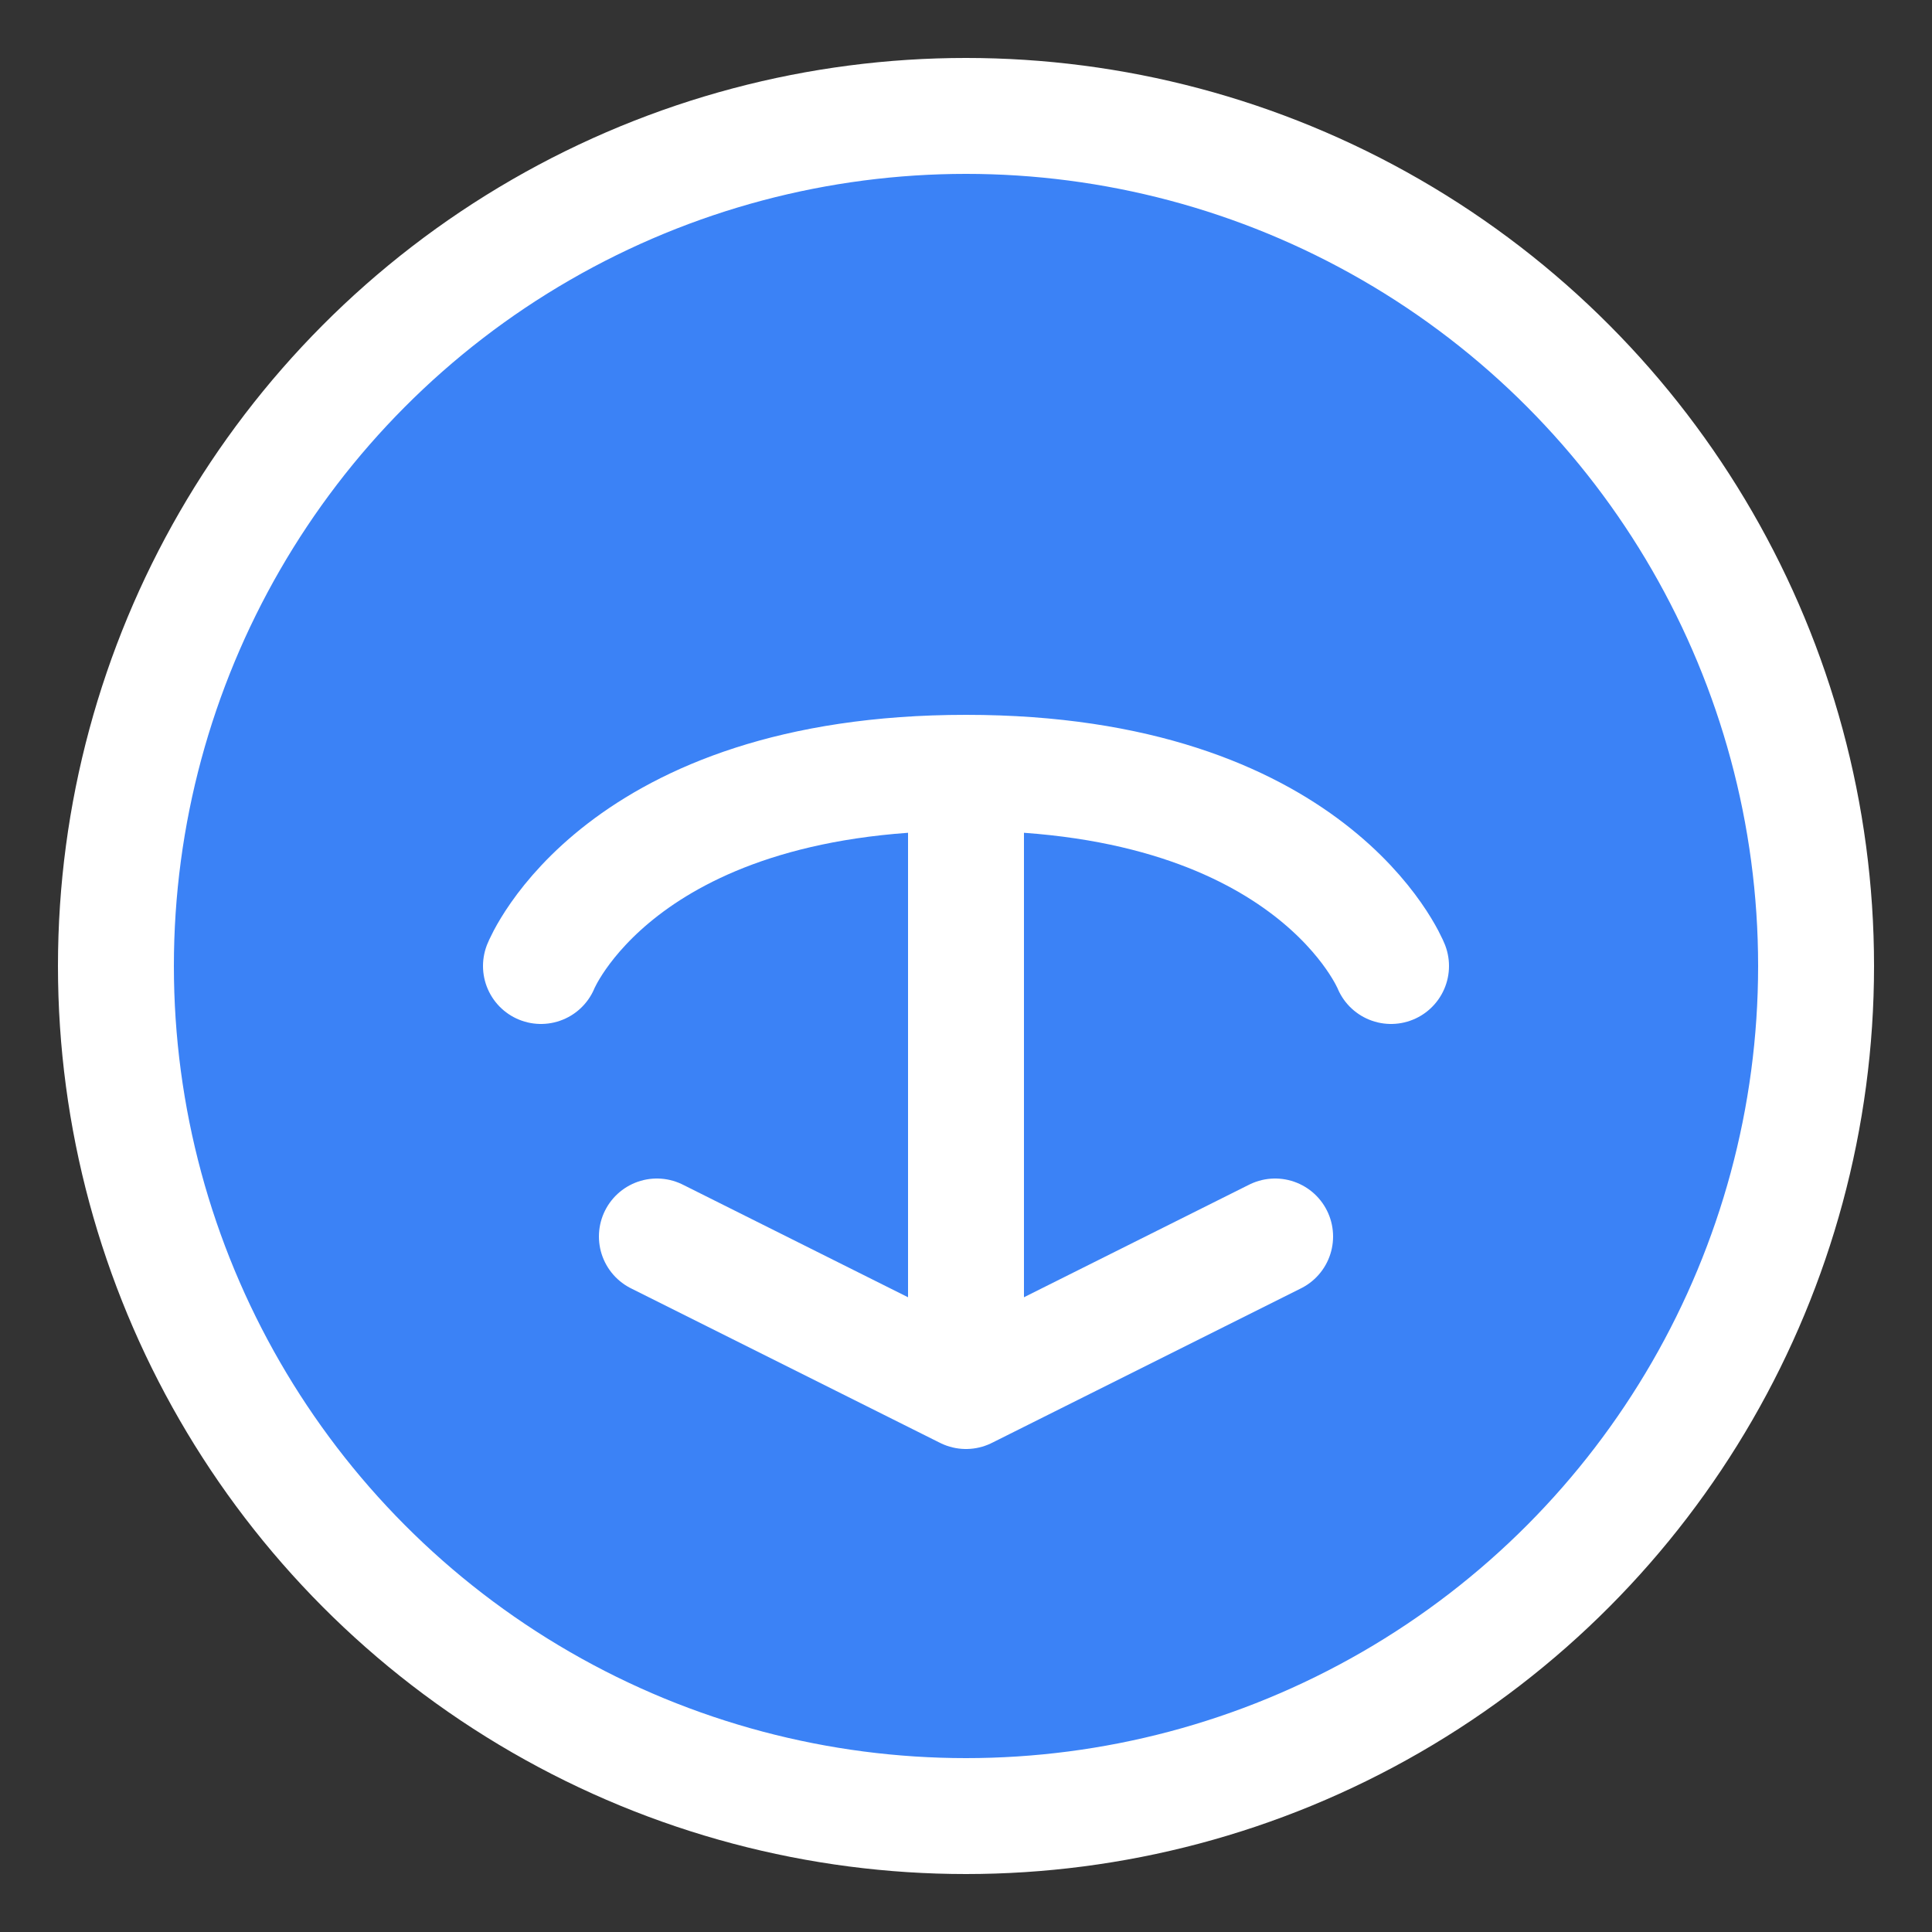 <?xml version="1.0" encoding="UTF-8"?>
<svg width="25" height="25" viewBox="0 0 25 25" fill="none" xmlns="http://www.w3.org/2000/svg">
  <rect x="0" y="0" width="25" height="25" fill="#333333" stroke="none"/>
  <circle cx="12.5" cy="12.5" r="11" fill="#3B82F6" stroke="white" stroke-width="1.5"/>
  <path d="M7 12.5C7 12.5 8 10 12.5 10C17 10 18 12.5 18 12.5M8.5 16L12.5 18L16.5 16M12.5 10V18" stroke="white" stroke-width="1.5" stroke-linecap="round" stroke-linejoin="round"/>
</svg>